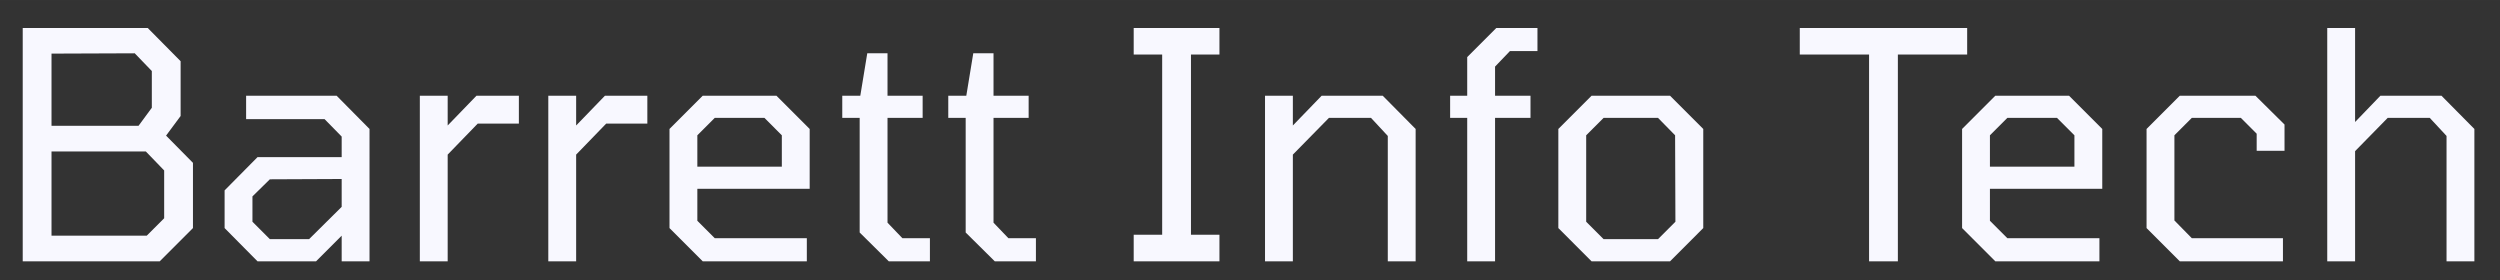 <?xml version="1.0" encoding="UTF-8" standalone="no"?>
<!-- Created with Inkscape (http://www.inkscape.org/) -->

<svg
   xmlns:dc="http://purl.org/dc/elements/1.1/"
   xmlns:cc="http://creativecommons.org/ns#"
   xmlns:rdf="http://www.w3.org/1999/02/22-rdf-syntax-ns#"
   xmlns:svg="http://www.w3.org/2000/svg"
   xmlns="http://www.w3.org/2000/svg"
   xmlns:sodipodi="http://sodipodi.sourceforge.net/DTD/sodipodi-0.dtd"
   xmlns:inkscape="http://www.inkscape.org/namespaces/inkscape"
   width="250"
   height="28"
   viewBox="0 0 66.146 7.408"
   version="1.1"
   id="svg8"
   inkscape:version="0.92.4 5da689c313, 2019-01-14"
   sodipodi:docname="bitnw.svg">
  <rect x="0" y="0" width="66.146" height="7.408" fill="#333333" stroke="none"/>
  <defs
     id="defs2" />
  <sodipodi:namedview
     id="base"
     pagecolor="#ffffff"
     bordercolor="#666666"
     borderopacity="1.0"
     inkscape:pageopacity="0.0"
     inkscape:pageshadow="2"
     inkscape:zoom="4"
     inkscape:cx="101.97894"
     inkscape:cy="51.166657"
     inkscape:document-units="mm"
     inkscape:current-layer="text12"
     showgrid="false"
     units="px"
     inkscape:window-width="1920"
     inkscape:window-height="1043"
     inkscape:window-x="1920"
     inkscape:window-y="567"
     inkscape:window-maximized="1" />
  <g
     inkscape:label="Layer 1"
     inkscape:groupmode="layer"
     id="layer1"
     transform="translate(0,-289.592)">
    <g
       aria-label="Barrett Info Tech"
       transform="scale(1.026,0.975)"
       style="font-style:normal;font-variant:normal;font-weight:normal;font-stretch:normal;font-size:7.828px;line-height:1.25;font-family:Tomorrow;-inkscape-font-specification:Tomorrow;letter-spacing:0px;word-spacing:0px;fill:#000000;fill-opacity:1;stroke:none;stroke-width:0.196"
       id="text12">
      <g
         aria-label="Barrett Info Tech"
         transform="matrix(0.34,0,0,0.358,-0.294,296.322)"
         style="font-style:normal;font-variant:normal;font-weight:normal;font-stretch:normal;font-size:24px;line-height:1.25;font-family:Tomorrow;-inkscape-font-specification:Tomorrow;letter-spacing:0px;word-spacing:0px;fill:#000000;fill-opacity:1;stroke:none"
         id="flowRoot4531">
        <path
           d="M 2.588,21.75 V 4.062 h 9.48 l 2.496,2.52 v 4.152 l -1.104,1.488 2.04,2.064 v 4.944 l -2.52,2.52 z M 4.772,11.478 h 6.6 L 12.38,10.11 V 7.326 L 11.084,5.982 4.772,6.006 Z m 0,8.328 h 7.224 l 1.32,-1.32 v -3.624 l -1.392,-1.44 H 4.772 Z"
           style="fill:#f8f8ff;fill-opacity:1"
           id="path817" />
        <path
           d="m 20.396,21.75 -2.496,-2.52 v -2.856 l 2.496,-2.52 h 6.384 v -1.56 l -1.296,-1.32 h -5.952 V 9.198 h 6.864 l 2.496,2.52 V 21.75 h -2.112 v -1.944 l -1.944,1.944 z m 0.936,-1.68 h 2.976 l 2.472,-2.448 V 15.51 l -5.448,0.024 -1.32,1.296 v 1.92 z"
           style="fill:#f8f8ff;fill-opacity:1"
           id="path819" />
        <path
           d="M 32.708,21.75 V 9.198 h 2.112 v 2.256 l 2.184,-2.256 h 3.216 v 2.112 h -3.12 l -2.28,2.352 v 8.088 z"
           style="fill:#f8f8ff;fill-opacity:1"
           id="path821" />
        <path
           d="M 42.452,21.75 V 9.198 h 2.112 v 2.256 l 2.184,-2.256 h 3.216 v 2.112 h -3.12 l -2.28,2.352 v 8.088 z"
           style="fill:#f8f8ff;fill-opacity:1"
           id="path823" />
        <path
           d="m 54.164,21.75 -2.52,-2.52 v -7.512 l 2.52,-2.52 h 5.592 l 2.52,2.52 v 4.536 h -8.52 v 2.424 l 1.32,1.32 h 6.984 v 1.752 z m -0.408,-7.176 h 6.408 v -2.376 l -1.32,-1.32 h -3.768 l -1.32,1.32 z"
           style="fill:#f8f8ff;fill-opacity:1"
           id="path825" />
        <path
           d="m 68.276,21.75 -2.208,-2.184 v -8.688 h -1.32 v -1.68 h 1.368 l 0.528,-3.216 h 1.536 v 3.216 h 2.664 v 1.68 h -2.664 v 7.944 l 1.128,1.176 h 2.088 v 1.752 z"
           style="fill:#f8f8ff;fill-opacity:1"
           id="path827" />
        <path
           d="m 76.316,21.75 -2.208,-2.184 v -8.688 h -1.32 v -1.68 h 1.368 l 0.528,-3.216 h 1.536 v 3.216 h 2.664 v 1.68 h -2.664 v 7.944 l 1.128,1.176 h 2.088 v 1.752 z"
           style="fill:#f8f8ff;fill-opacity:1"
           id="path829" />
        <path
           d="m 86.852,21.75 v -2.016 h 2.16 V 6.078 h -2.16 V 4.062 h 6.504 v 2.016 h -2.16 v 13.656 h 2.16 v 2.016 z"
           style="fill:#f8f8ff;fill-opacity:1"
           id="path831" />
        <path
           d="M 96.812,21.75 V 9.198 h 2.112 v 2.256 l 2.184,-2.256 h 4.632 l 2.496,2.52 V 21.75 h -2.112 v -9.504 l -1.272,-1.368 h -3.192 l -2.736,2.784 v 8.088 z"
           style="fill:#f8f8ff;fill-opacity:1"
           id="path833" />
        <path
           d="M 112.148,21.75 V 10.878 h -1.296 v -1.68 h 1.296 V 6.27 l 2.208,-2.208 h 3.12 v 1.752 h -2.088 l -1.128,1.176 v 2.208 h 2.688 v 1.68 h -2.688 V 21.75 Z"
           style="fill:#f8f8ff;fill-opacity:1"
           id="path835" />
        <path
           d="m 121.58,21.75 -2.52,-2.52 v -7.512 l 2.52,-2.52 h 5.952 l 2.52,2.52 v 7.512 l -2.52,2.52 z m 0.912,-1.68 h 4.128 l 1.32,-1.32 -0.024,-6.552 -1.296,-1.32 h -4.128 l -1.32,1.32 v 6.552 z"
           style="fill:#f8f8ff;fill-opacity:1"
           id="path837" />
        <path
           d="M 142.628,21.75 V 6.078 h -5.256 V 4.062 h 12.696 v 2.016 h -5.256 V 21.75 Z"
           style="fill:#f8f8ff;fill-opacity:1"
           id="path839" />
        <path
           d="m 152.203,21.75 -2.52,-2.52 v -7.512 l 2.52,-2.52 h 5.592 l 2.52,2.52 v 4.536 h -8.52 v 2.424 l 1.32,1.32 h 6.984 v 1.752 z m -0.408,-7.176 h 6.408 v -2.376 l -1.32,-1.32 h -3.768 l -1.32,1.32 z"
           style="fill:#f8f8ff;fill-opacity:1"
           id="path841" />
        <path
           d="m 166.195,21.75 -2.52,-2.52 v -7.512 l 2.52,-2.52 h 5.736 l 2.208,2.184 v 1.992 h -2.112 v -1.296 l -1.2,-1.2 h -3.72 l -1.32,1.32 v 6.456 l 1.32,1.344 h 6.912 v 1.752 z"
           style="fill:#f8f8ff;fill-opacity:1"
           id="path843" />
        <path
           d="M 177.379,21.75 V 4.062 h 2.112 v 7.128 l 1.92,-1.992 h 4.632 l 2.496,2.52 V 21.75 h -2.112 v -9.504 l -1.272,-1.368 h -3.192 l -2.472,2.52 v 8.352 z"
           style="fill:#f8f8ff;fill-opacity:1"
           id="path845" />
      </g>
    </g>
  </g>
</svg>
